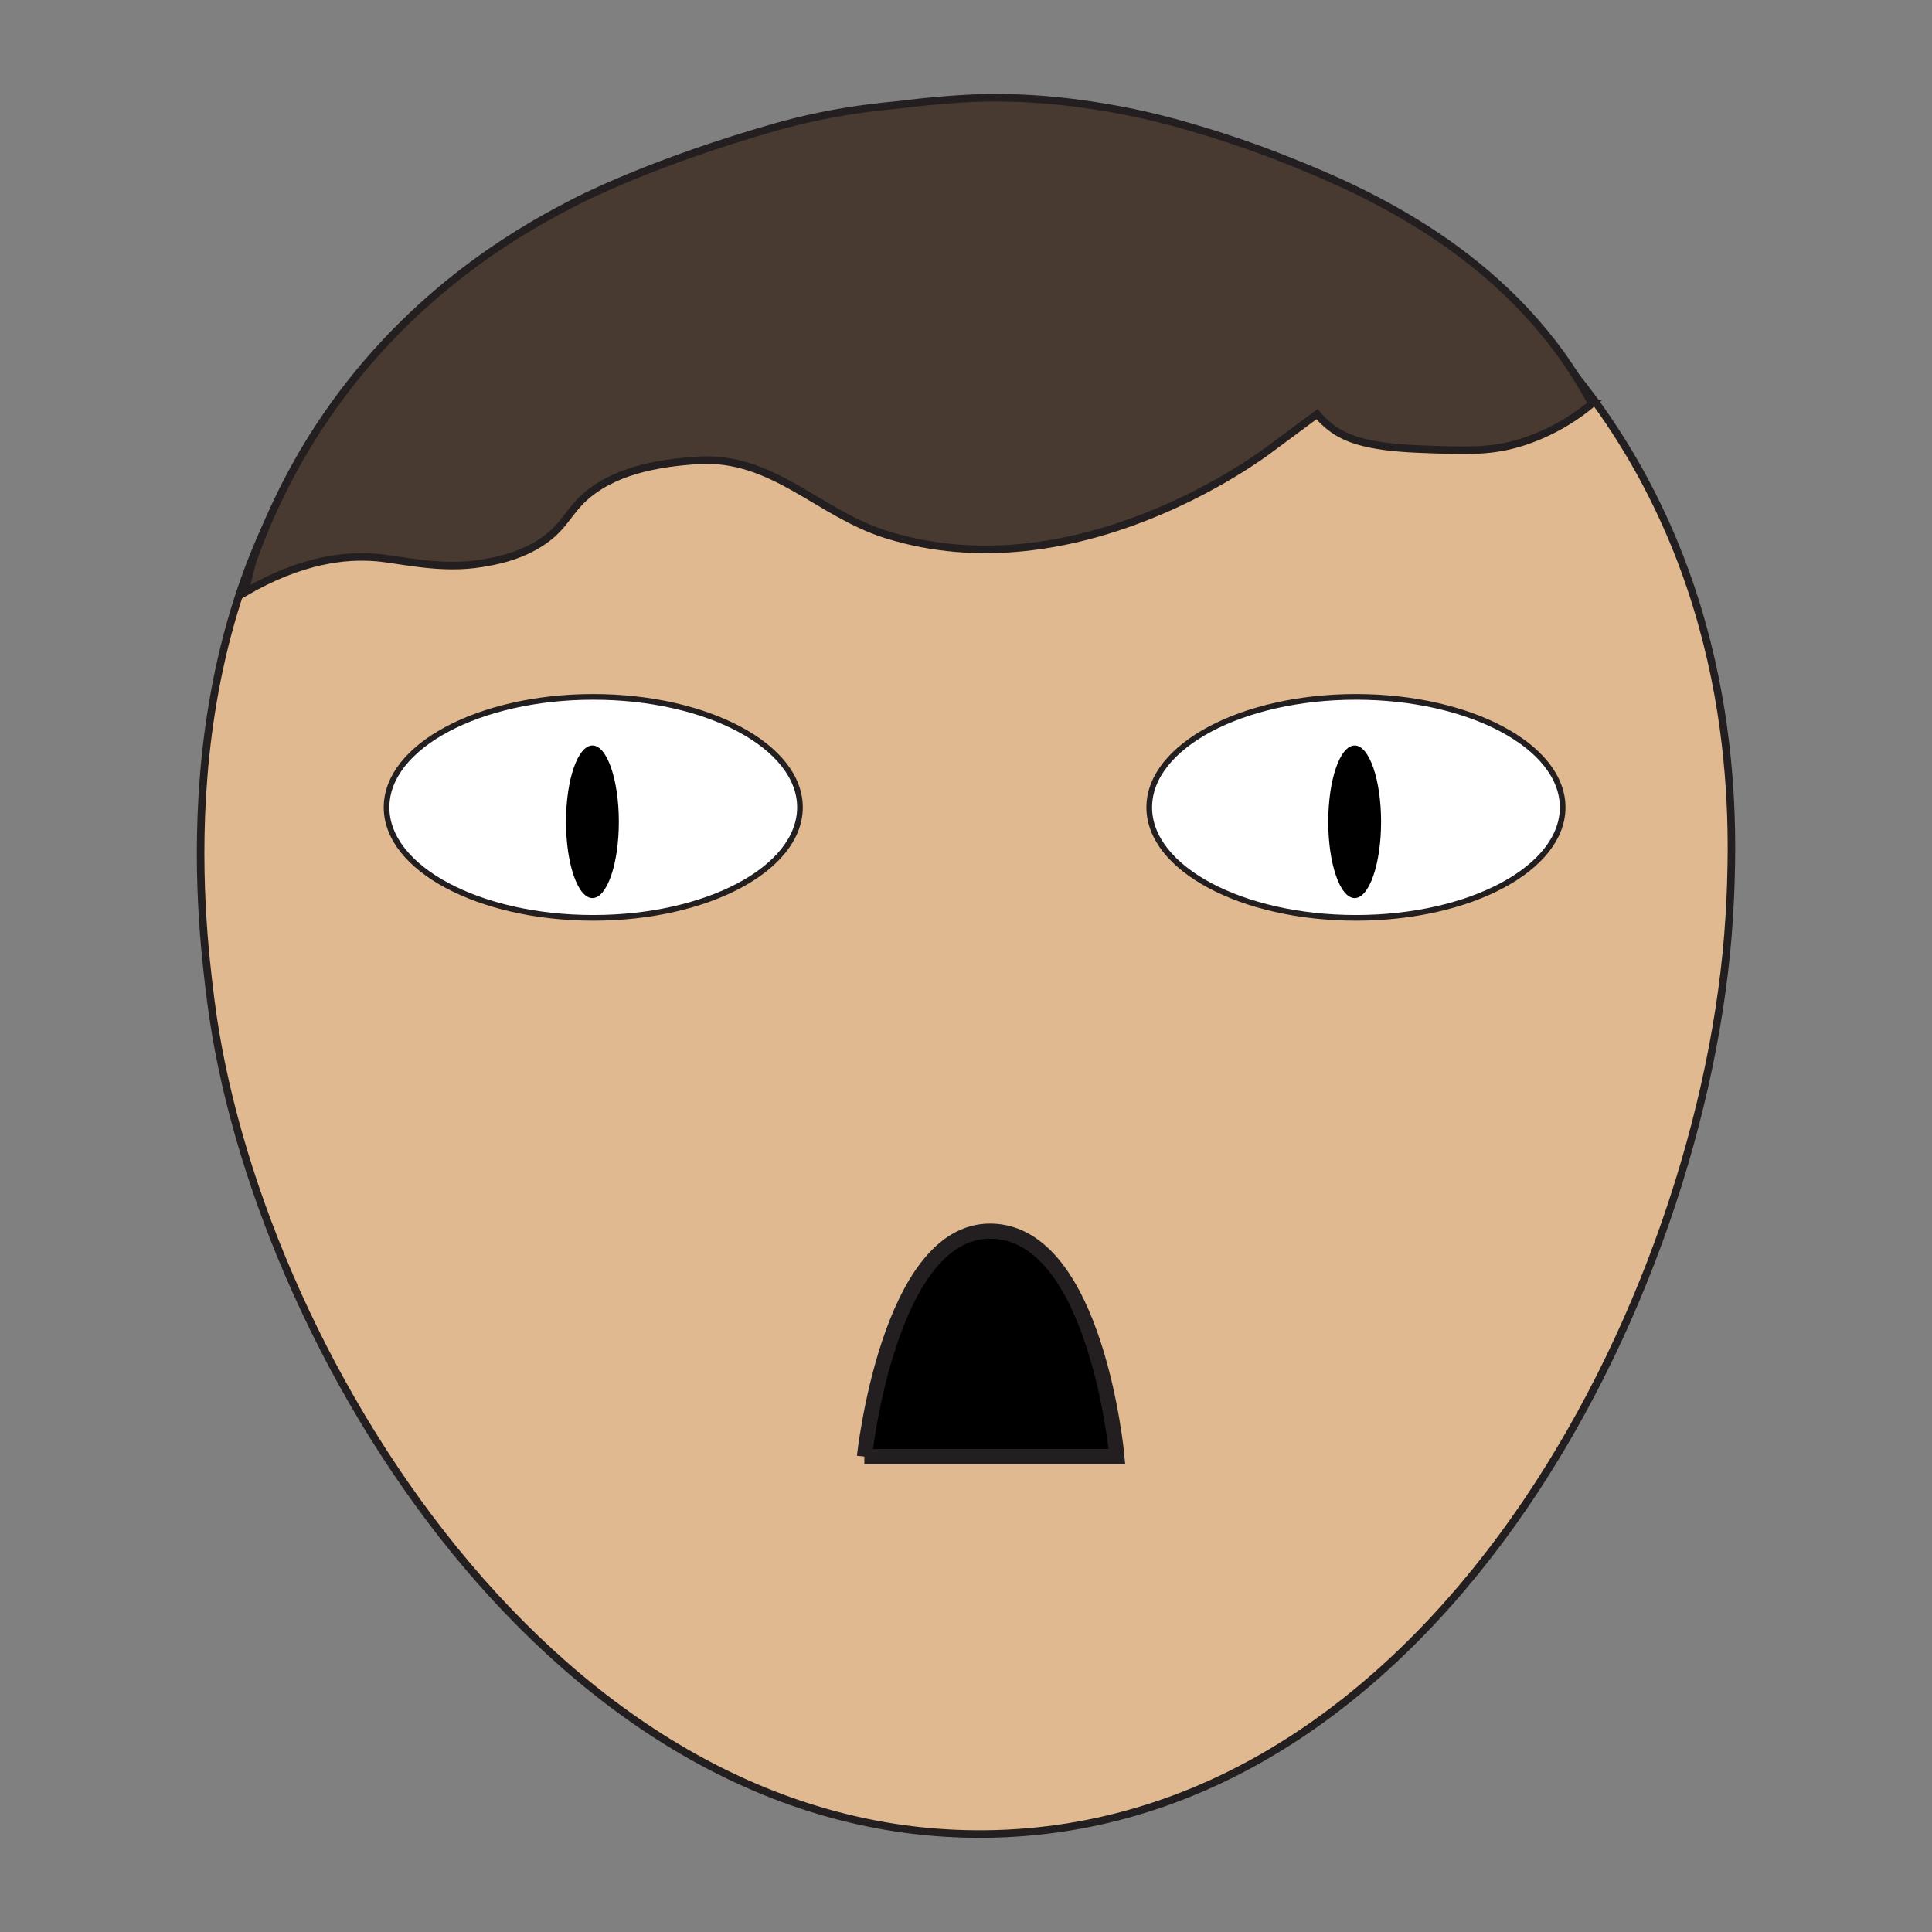 <?xml version="1.0" encoding="UTF-8"?>
<svg id="Layer_1" data-name="Layer 1" xmlns="http://www.w3.org/2000/svg" viewBox="0 0 256 256">
  <rect x="0" y="0" width="256" height="256" fill="#808080" stroke="none"/>
  <g id="scared">
    <path id="circle1" d="m229.25,119.26c-2.12,50.15-37.74,122-97.28,123.73-58.3,1.69-98.33-65.06-104.05-110.48-1.32-10.45-6.27-49.8,17.41-79.05,2.48-3.07,4.58-5.15,6.36-6.92C85.58,12.95,129.61,13.22,129.61,13.22c5.55.05,53.45,1.1,81.7,39.92,19.21,26.4,18.41,55.23,17.95,66.11Z" fill="#e0b990" stroke="#231f20" stroke-miterlimit="10"/>
    <path d="m210.92,53.5c-.5-.94-1.52-2.8-3-5-11.47-17.09-30.01-24.38-38.69-27.79-4.43-1.74-9.27-3.21-9.27-3.21-2.89-.87-6.83-2.06-11.99-3-2.96-.54-11.49-2.05-20.86-1.39-1.38.1-3.56.22-7.9.76-.89.11-3.44.29-7.06.88-5.07.82-8.84,1.89-12.25,2.92-15.24,4.59-23.72,9.11-23.72,9.11-5.65,2.9-20.13,10.56-31.79,26.72-5.73,7.94-9.03,15.51-10.97,21-.33,1.33-.66,2.67-1,4,7.59-4.41,13.44-4.96,17.42-4.63,3.24.27,8.58,1.69,14.05.76,1.83-.31,4.36-.77,7.02-2.28,3.54-2.01,4.09-4.06,6.15-6.08,3.97-3.89,10.16-4.95,15.48-5.27,9.86-.6,15.95,7.03,24.9,9.83,25.08,7.85,49.43-10.25,50.92-11.39,2.05-1.52,4.1-3.04,6.15-4.56.29.35.75.85,1.38,1.39,2.02,1.73,4.82,2.94,12.11,3.23,6.53.26,9.79.38,13.96-1,4.14-1.37,7.14-3.48,8.97-5Z" fill="#483a31" stroke="#231f20" stroke-miterlimit="10"/>
    <ellipse cx="179.67" cy="106.98" rx="27.39" ry="14.64" fill="#fff" stroke="#231f20" stroke-miterlimit="10" stroke-width=".75"/>
    <ellipse cx="78.61" cy="106.98" rx="27.39" ry="14.64" fill="#fff" stroke="#231f20" stroke-miterlimit="10" stroke-width=".75"/>
    <ellipse cx="78.5" cy="108.89" rx="3.5" ry="10.11"/>
    <ellipse cx="179.5" cy="108.89" rx="3.5" ry="10.11"/>
    <path d="m114.53,193h33.47s-2.71-29.74-16.73-29.87c-13.53-.12-16.73,29.87-16.73,29.87h0Z" stroke="#231f20" stroke-miterlimit="10" stroke-width="2"/>
    <path id="drop" d="m213.11,85.91c-1.22-1.98-1.57-4.03-2.25-6.18-.67,2.03-1.09,3.95-2.2,5.86-.82,1.4-2.23,3.09-2.23,4.8,0,2.61,1.99,4.72,4.45,4.72s4.45-2.11,4.45-4.72c0-1.63-1.41-3.17-2.22-4.47Z" fill="#fdfefe" opacity="0"/>
  </g>
</svg>